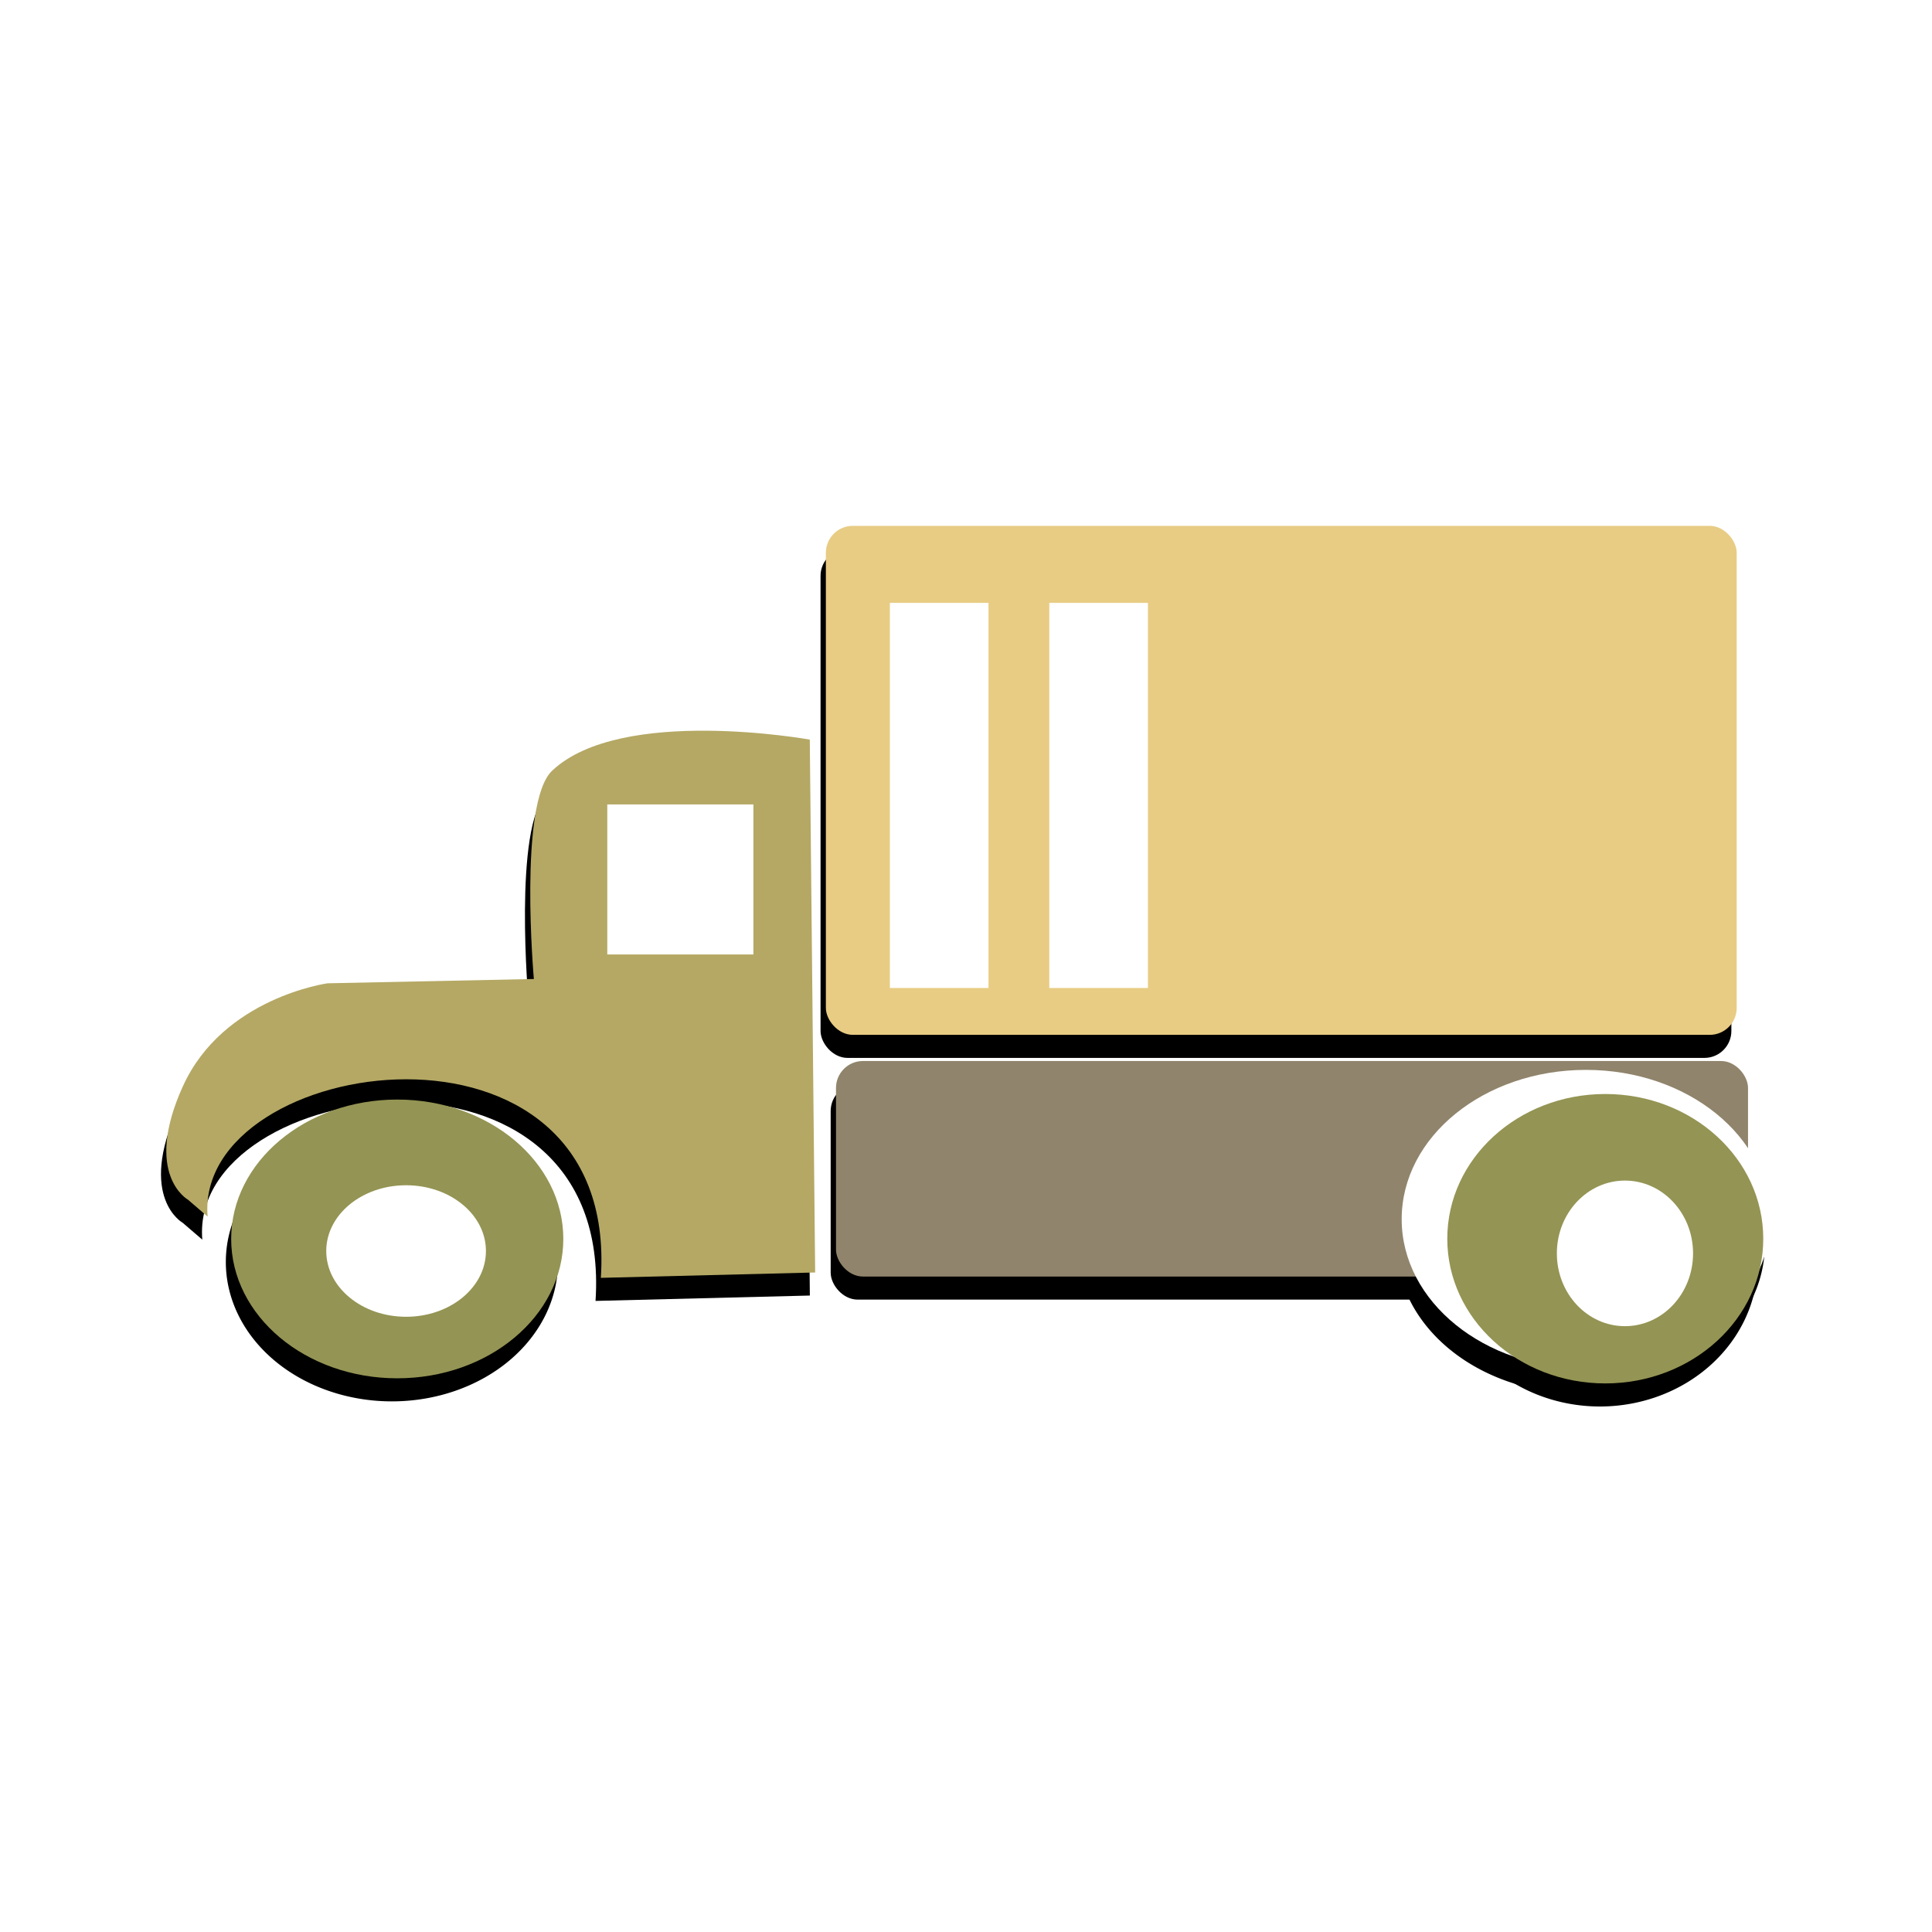 <svg:svg xmlns:dc="http://purl.org/dc/elements/1.1/" xmlns:ns1="http://sodipodi.sourceforge.net/DTD/sodipodi-0.dtd" xmlns:ns2="http://www.inkscape.org/namespaces/inkscape" xmlns:ns4="http://creativecommons.org/ns#" xmlns:rdf="http://www.w3.org/1999/02/22-rdf-syntax-ns#" xmlns:svg="http://www.w3.org/2000/svg" height="72.714" id="svg2183" version="1.1" viewBox="-4.654 7.209 72.714 72.714" width="72.714" ns1:docname="movers.svg" ns1:version="0.32" ns2:export-filename="C:\Documents and Settings\Venkat D\Desktop\New Folder\movers.png" ns2:export-xdpi="90" ns2:export-ydpi="90" ns2:output_extension="org.inkscape.output.svg.inkscape" ns2:version="0.47 r22583">
  <svg:title id="title2841">Movers and Packers</svg:title>
  <svg:defs id="defs2185">
    <svg:filter id="filter4246" ns2:collect="always">
      <svg:feGaussianBlur id="feGaussianBlur4248" stdDeviation="0.386" ns2:collect="always" />
    </svg:filter>
  </svg:defs>
  <ns1:namedview bordercolor="#666666" borderopacity="1.0" id="base" pagecolor="#ffffff" showgrid="true" ns2:current-layer="layer1" ns2:cx="3.2977264" ns2:cy="13.274361" ns2:document-units="px" ns2:grid-bbox="true" ns2:pageopacity="0.0" ns2:pageshadow="2" ns2:window-height="744" ns2:window-maximized="0" ns2:window-width="1280" ns2:window-x="0" ns2:window-y="22" ns2:zoom="8.0000002" />
  <svg:g id="layer1" ns2:groupmode="layer" ns2:label="Layer 1">
    <svg:g id="g2168" style="filter:url(#filter4246);fill:#000000">
      <svg:path d="m21.818 36a5.636 4.364 0 1 1 -11.273 0 5.636 4.364 0 1 1 11.273 0z" id="path2191" style="stroke-width:0;fill:#000000" transform="matrix(1.109 0 0 1.202 -7.849 11.434)" ns1:cx="16.181818" ns1:cy="36" ns1:rx="5.6363635" ns1:ry="4.3636365" ns1:type="arc" />
      <svg:path d="m2.031 48.956c-1.512 3.333 0.19 4.274 0.19 4.274l0.739 0.635c-0.506-6.116 15.499-8.432 14.8 2.306l8.066-0.202-0.202-20.055s-7.097-1.285-9.697 1.169c-1.278 1.206-0.688 7.84-0.688 7.84l-7.763 0.162s-3.932 0.537-5.444 3.871z" id="path3164" style="fill-rule:evenodd;stroke-width:0;fill:#000000" ns1:nodetypes="ccccccsccs" />
      <svg:rect height="8.112" id="rect4135" ry="1.014" style="stroke-width:0;fill:#000000" width="34.326" x="26.61" y="48.01" />
      <svg:path d="m61.818 37a5.273 4.273 0 1 1 -10.545 0 5.273 4.273 0 1 1 10.545 0z" id="path4141" style="stroke-width:0;fill:#000000" transform="matrix(1.315 0 0 1.315 -19.522 5.308)" ns1:cx="56.545456" ns1:cy="37" ns1:rx="5.2727275" ns1:ry="4.2727275" ns1:type="arc" />
      <svg:path d="m21.818 36a5.636 4.364 0 1 1 -11.273 0 5.636 4.364 0 1 1 11.273 0z" id="path4143" style="stroke-width:0;fill:#000000" transform="matrix(1.055 0 0 1.248 38.491 9.77)" ns1:cx="16.181818" ns1:cy="36" ns1:rx="5.6363635" ns1:ry="4.3636365" ns1:type="arc" />
      <svg:rect height="19.157" id="rect5114" ry="1.014" style="stroke-width:0;fill:#000000" width="34.28" x="26.229" y="27.868" />
      <svg:rect height="5.647" id="rect5118" ry="0" style="stroke-width:0;fill:#000000" width="5.499" x="18.002" y="38.353" />
      <svg:path d="m13.435 55.161a3.005 2.475 0 1 1 -6.01 0 3.005 2.475 0 1 1 6.01 0z" id="path5120" style="stroke-width:0;fill:#000000" ns1:cx="10.429825" ns1:cy="55.161163" ns1:rx="3.0052037" ns1:ry="2.4748738" ns1:type="arc" />
      <svg:path d="m58.867 55.25a2.563 2.74 0 1 1 -5.127 0 2.563 2.74 0 1 1 5.127 0z" id="path5122" style="stroke-width:0;fill:#000000" ns1:cx="56.303379" ns1:cy="55.249554" ns1:rx="2.563262" ns1:ry="2.7400389" ns1:type="arc" />
      <svg:rect height="14.494" id="rect5124" style="stroke-width:0;fill:#000000" width="3.712" x="28.638" y="30.768" />
      <svg:rect height="14.494" id="rect5126" style="stroke-width:0;fill:#000000" width="3.712" x="34.638" y="30.768" />
    </svg:g>
    <svg:g id="g2181" transform="translate(.2 -.868)">
      <svg:path d="m21.818 36c0 2.41-2.523 4.364-5.636 4.364s-5.636-1.954-5.636-4.364c0-2.41 2.523-4.364 5.636-4.364s5.636 1.954 5.636 4.364z" id="path2183" style="stroke-width:0;fill:#949454" transform="matrix(1.109 0 0 1.202 -7.849 11.434)" ns1:cx="16.181818" ns1:cy="36" ns1:rx="5.6363635" ns1:ry="4.3636365" ns1:type="arc" />
      <svg:path d="m2.031 48.956c-1.512 3.333 0.19 4.274 0.19 4.274l0.739 0.635c-0.506-6.116 15.499-8.432 14.8 2.306l8.066-0.202-0.202-20.055s-7.097-1.285-9.697 1.169c-1.278 1.206-0.688 7.84-0.688 7.84l-7.763 0.162s-3.932 0.537-5.444 3.871z" id="path2185" style="fill-rule:evenodd;stroke-width:0;fill:#b4a864" ns1:nodetypes="ccccccsccs" />
      <svg:rect height="8.112" id="rect2187" ry="1.014" style="stroke-width:0;fill:#90846c" width="34.326" x="26.61" y="48.01" />
      <svg:path d="m61.818 37c0 2.36-2.361 4.273-5.273 4.273s-5.273-1.913-5.273-4.273c0-2.36 2.361-4.273 5.273-4.273s5.273 1.913 5.273 4.273z" id="path2189" style="stroke-width:0;fill:#ffffff" transform="matrix(1.315 0 0 1.315 -19.522 5.308)" ns1:cx="56.545456" ns1:cy="37" ns1:rx="5.2727275" ns1:ry="4.2727275" ns1:type="arc" />
      <svg:path d="m21.818 36c0 2.41-2.523 4.364-5.636 4.364s-5.636-1.954-5.636-4.364c0-2.41 2.523-4.364 5.636-4.364s5.636 1.954 5.636 4.364z" id="path2192" style="stroke-width:0;fill:#949454" transform="matrix(1.055 0 0 1.248 38.491 9.77)" ns1:cx="16.181818" ns1:cy="36" ns1:rx="5.6363635" ns1:ry="4.3636365" ns1:type="arc" />
      <svg:rect height="19.157" id="rect2194" ry="1.014" style="stroke-width:0;fill:#e8cc84" width="34.28" x="26.229" y="27.868" />
      <svg:rect height="5.647" id="rect2196" ry="0" style="stroke-width:0;fill:#ffffff" width="5.499" x="18.002" y="38.353" />
      <svg:path d="m13.435 55.161c0 1.367-1.345 2.475-3.005 2.475s-3.005-1.108-3.005-2.475c0-1.367 1.345-2.475 3.005-2.475s3.005 1.108 3.005 2.475z" id="path2198" style="stroke-width:0;fill:#ffffff" ns1:cx="10.429825" ns1:cy="55.161163" ns1:rx="3.0052037" ns1:ry="2.4748738" ns1:type="arc" />
      <svg:path d="m58.867 55.25c0 1.513-1.148 2.74-2.563 2.74-1.416 0-2.563-1.227-2.563-2.74 0-1.513 1.148-2.74 2.563-2.74s2.563 1.227 2.563 2.74z" id="path2200" style="stroke-width:0;fill:#ffffff" ns1:cx="56.303379" ns1:cy="55.249554" ns1:rx="2.563262" ns1:ry="2.7400389" ns1:type="arc" />
      <svg:rect height="14.494" id="rect2202" style="stroke-width:0;fill:#ffffff" width="3.712" x="28.638" y="30.768" />
      <svg:rect height="14.494" id="rect2204" style="stroke-width:0;fill:#ffffff" width="3.712" x="34.638" y="30.768" />
    </svg:g>
  </svg:g>
</svg:svg>
